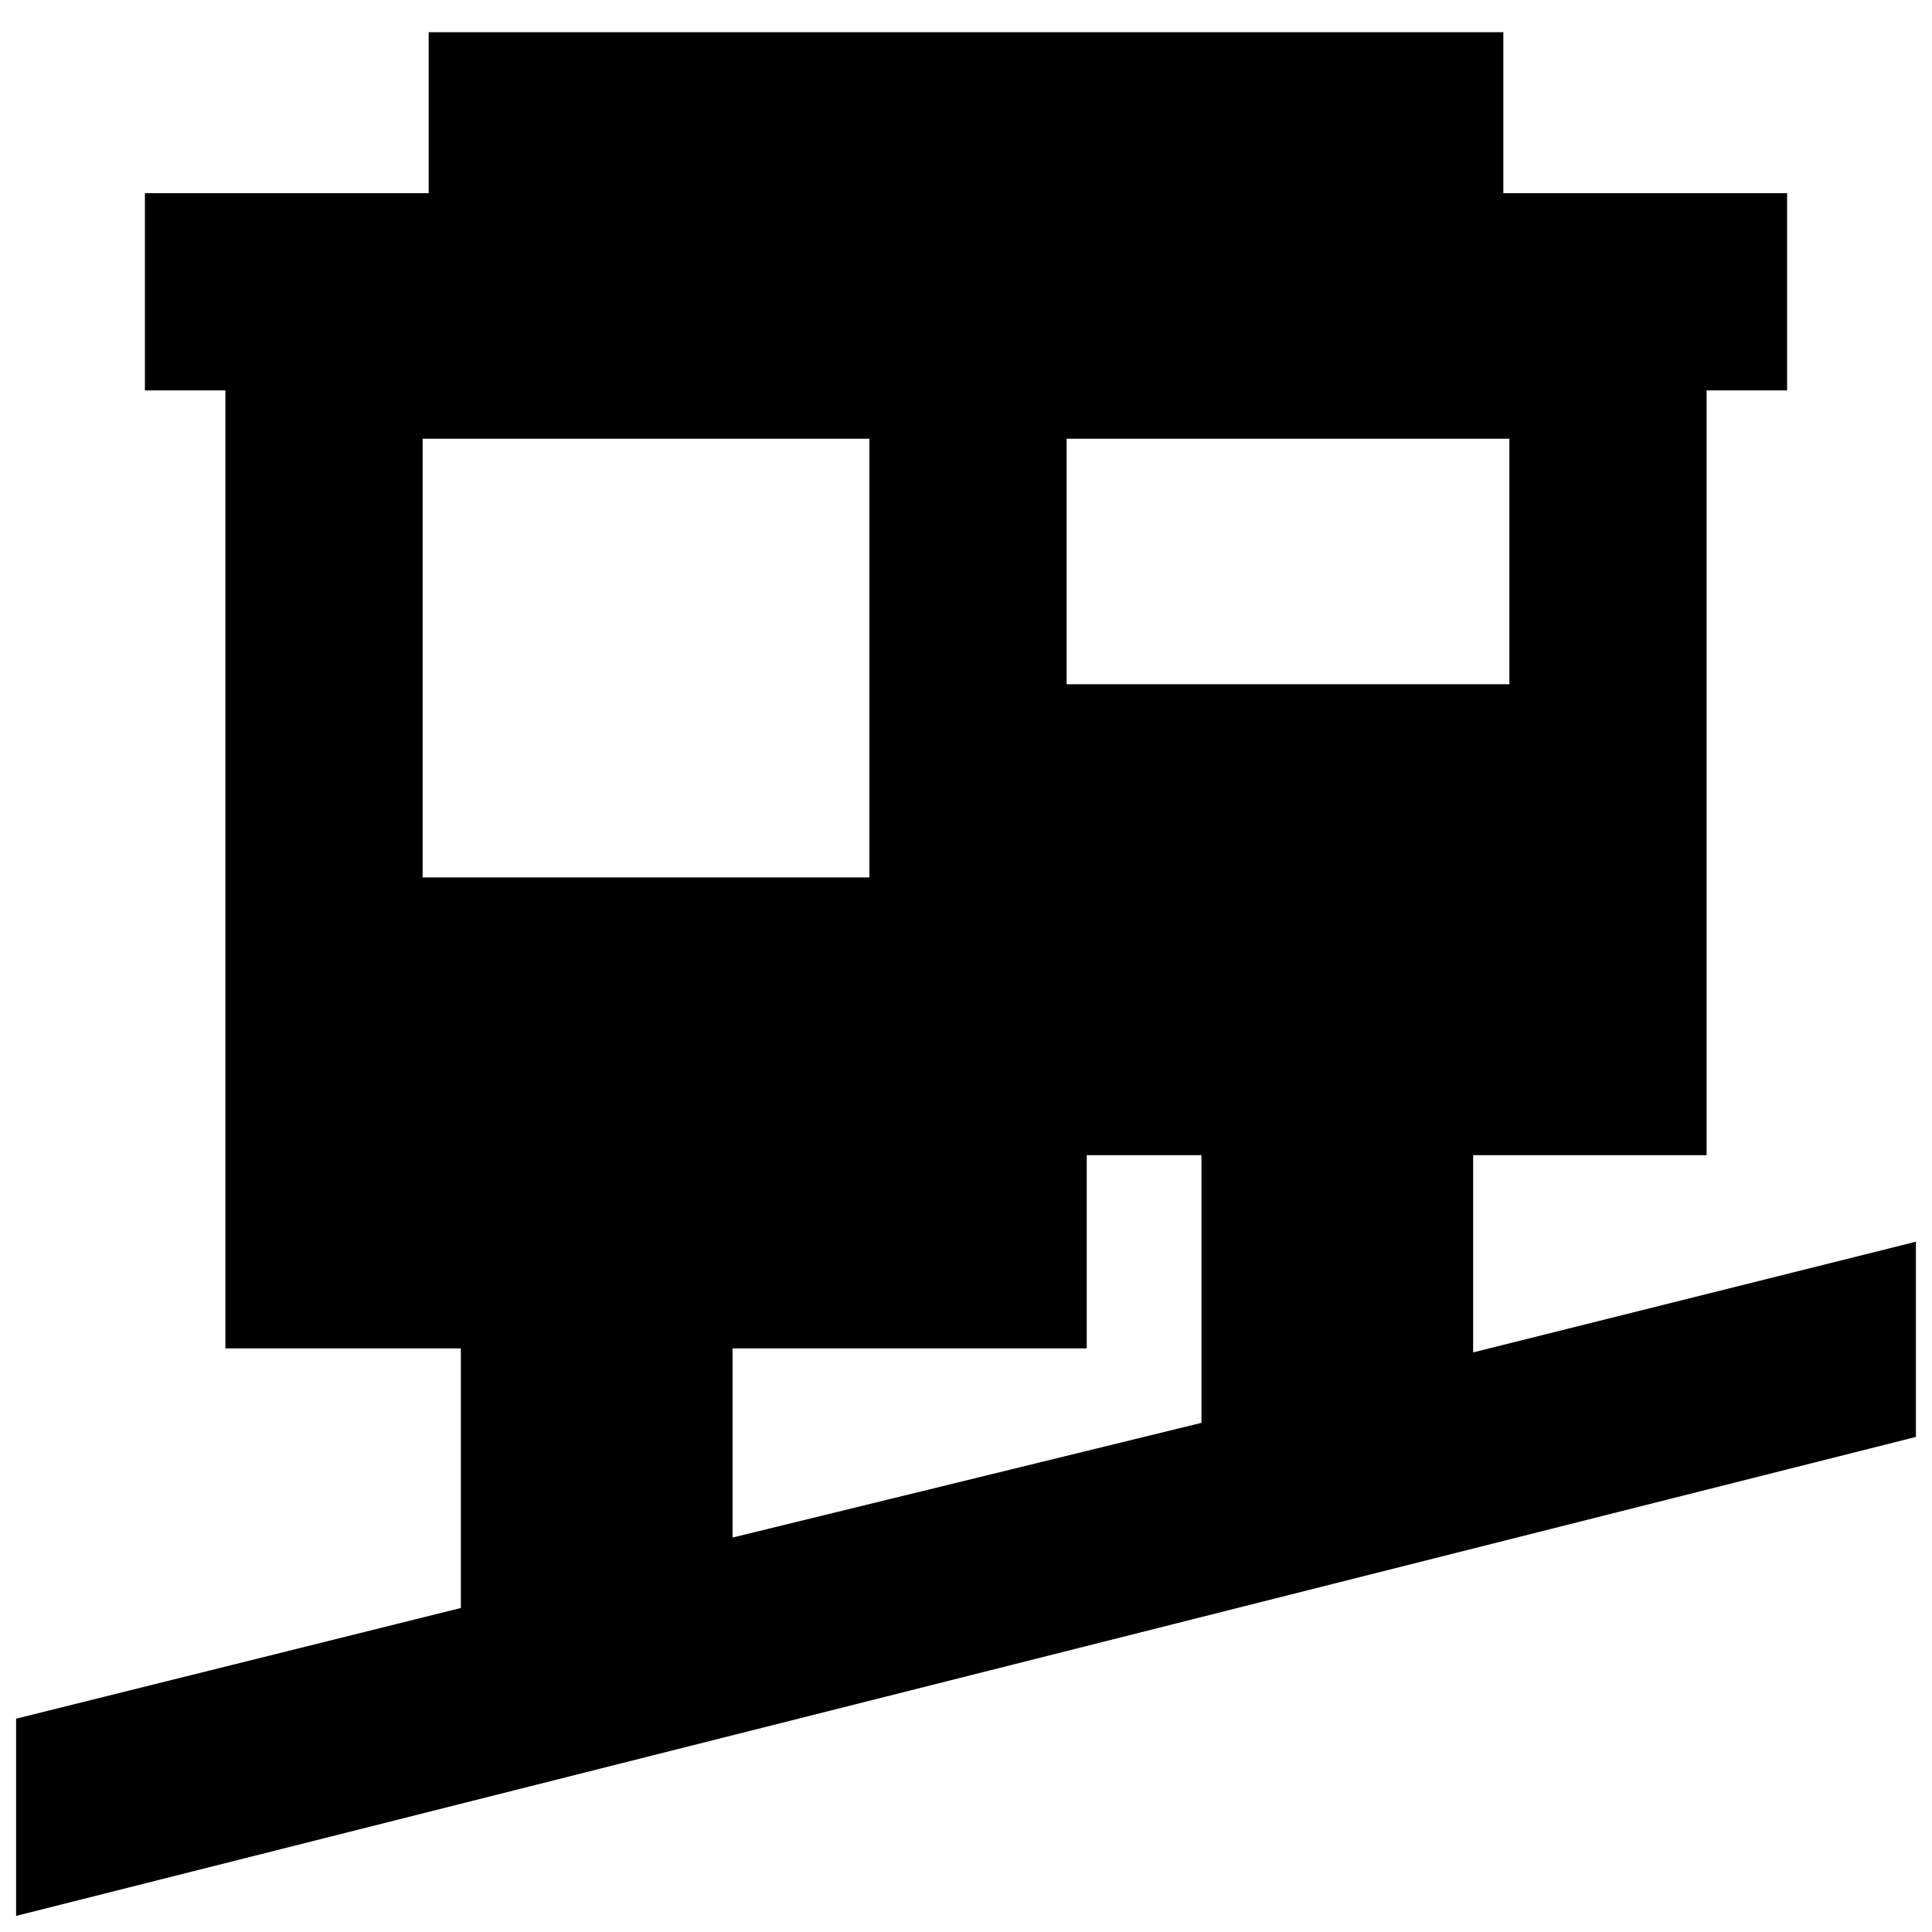 <svg xmlns="http://www.w3.org/2000/svg" height="20" viewBox="0 -960 960 960" width="20"><path d="M8-8v-98l221-55v-129H112v-476H72v-98h141v-80h534v80h141v98h-40v380H732v98l220-55v97L8-8Zm356-188 233-57v-133h-57v96H364v94ZM210-524h222v-218H210v218Zm320-96h220v-122H530v122Z"/></svg>
